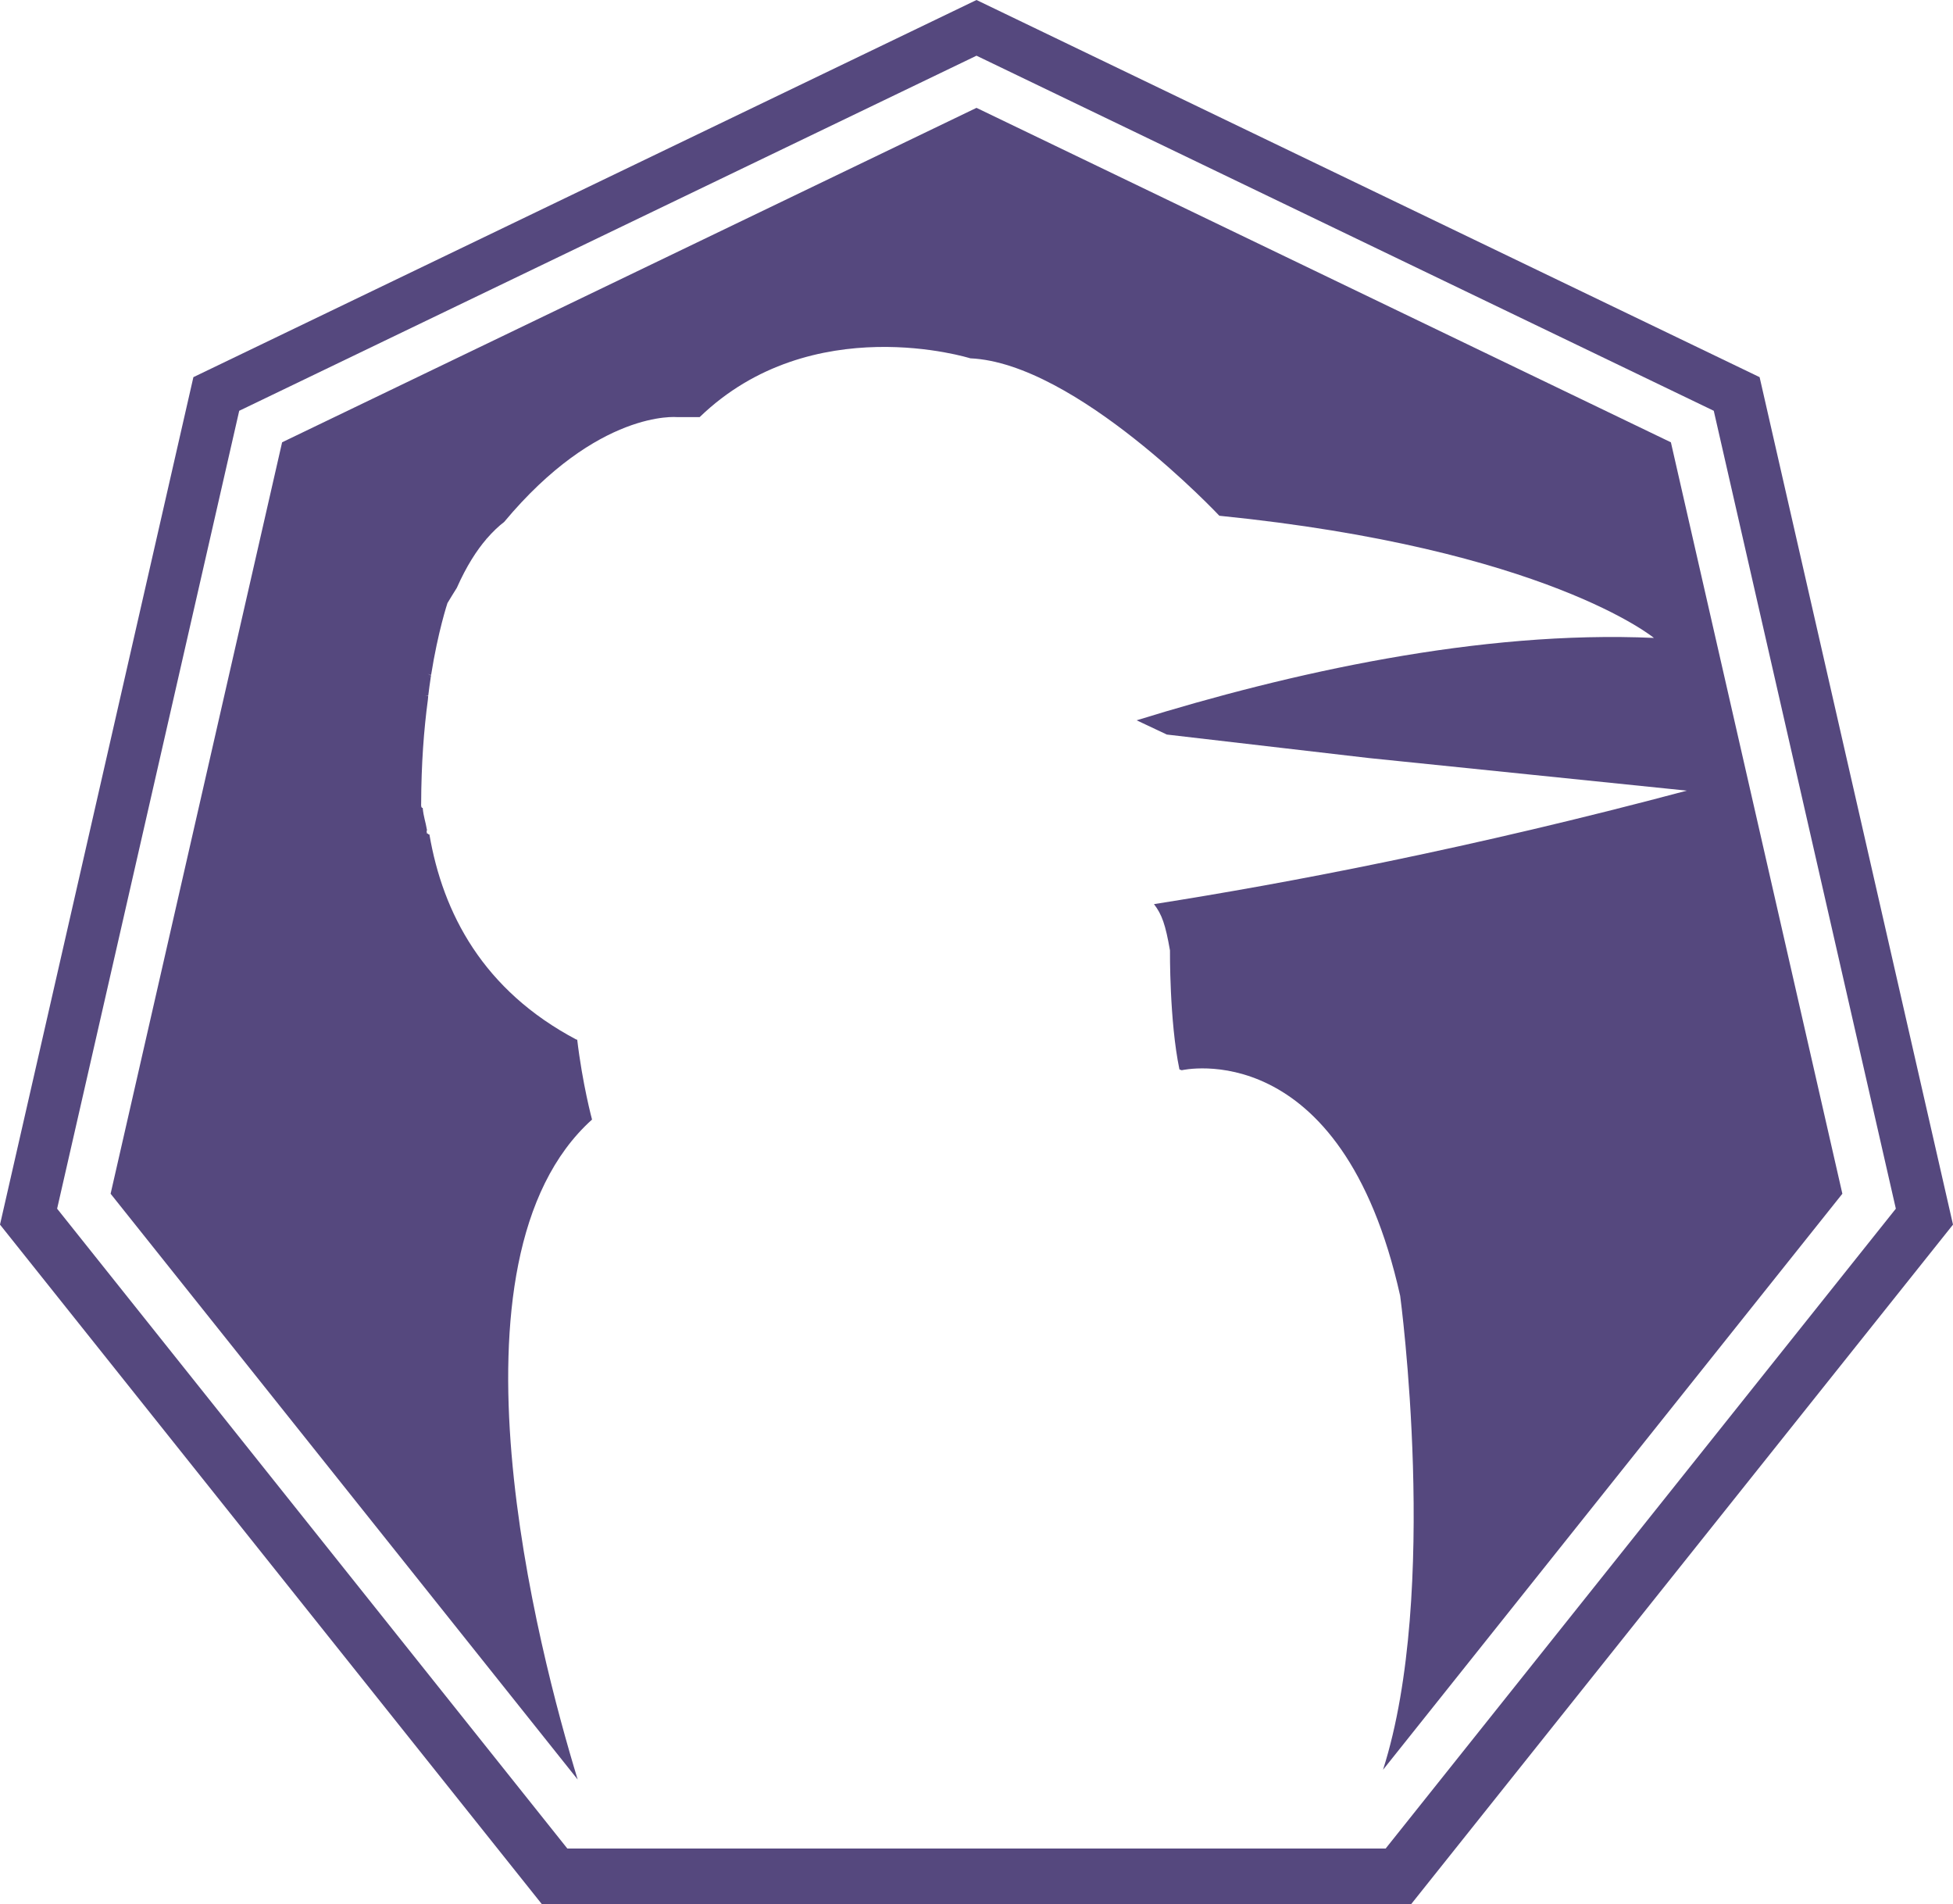 <?xml version="1.0" encoding="UTF-8" standalone="no"?>
<!-- Generator: Adobe Illustrator 16.0.0, SVG Export Plug-In . SVG Version: 6.00 Build 0)  -->

<svg
   xmlns:dc="http://purl.org/dc/elements/1.1/"
   xmlns:cc="http://creativecommons.org/ns#"
   xmlns:rdf="http://www.w3.org/1999/02/22-rdf-syntax-ns#"
   xmlns:svg="http://www.w3.org/2000/svg"
   xmlns="http://www.w3.org/2000/svg"
   xmlns:sodipodi="http://sodipodi.sourceforge.net/DTD/sodipodi-0.dtd"
   xmlns:inkscape="http://www.inkscape.org/namespaces/inkscape"
   version="1.1"
   id="Layer_1"
   x="0px"
   y="0px"
   width="155.91"
   height="152"
   viewBox="0 0 155.91 152"
   enable-background="new 0 0 403.977 152"
   xml:space="preserve"
   inkscape:version="0.91 r13725"
   sodipodi:docname="byrd_onecolor.svg"
   inkscape:export-filename="/home/gordon/Code/byrd/static/img/favicon.png"
   inkscape:export-xdpi="90"
   inkscape:export-ydpi="90"><defs
     id="defs113" /><sodipodi:namedview
     pagecolor="#ffffff"
     bordercolor="#666666"
     borderopacity="1"
     objecttolerance="10"
     gridtolerance="10"
     guidetolerance="10"
     inkscape:pageopacity="0"
     inkscape:pageshadow="2"
     inkscape:window-width="1920"
     inkscape:window-height="1041"
     id="namedview111"
     showgrid="false"
     inkscape:zoom="2.9407616"
     inkscape:cx="100.64722"
     inkscape:cy="82.342073"
     inkscape:window-x="0"
     inkscape:window-y="39"
     inkscape:window-maximized="0"
     inkscape:current-layer="Layer_1"
     fit-margin-top="0"
     fit-margin-left="0"
     fit-margin-right="0"
     fit-margin-bottom="0" /><path
     style="fill:#55487e"
     inkscape:connector-curvature="0"
     id="path5"
     d="M 140.471,30.105 77.955,0 15.439,30.105 0,97.751 43.262,152 112.648,152 155.91,97.751 140.471,30.105 Z m -29.853,117.448 -65.327,0 L 4.56,96.48 19.097,32.79 77.955,4.446 l 58.857,28.344 14.535,63.69 -40.729,51.073 z" /><path
     style="fill:#55487e"
     d="M 77.955,8.609 22.521,35.305 8.83,95.287 46.117,142.045 c -3.122,-10.214 -11.334,-41.448 1.146,-52.68 0,0 -0.769,-2.838 -1.191,-6.441 l -0.012,0.082 c -7.514,-3.953 -10.711,-10.139 -11.781,-16.406 -0.096,0.051 -0.138,-0.137 -0.241,-0.086 0.1,-0.069 -0.042,-0.163 0.053,-0.229 -0.127,-0.755 -0.276,-1.054 -0.347,-1.799 -0.158,0.035 -0.123,-0.329 -0.123,-0.329 0.01,-3.199 0.218,-5.916 0.537,-8.303 0.011,-0.093 0.016,-0.197 0.027,-0.289 -0.077,-0.003 -0.148,-0.004 -0.229,-0.004 0.081,-0.008 0.153,-0.015 0.23,-0.02 0.061,-0.506 0.127,-0.992 0.199,-1.459 -0.104,-0.03 -0.207,-0.06 -0.318,-0.09 0.111,0.03 0.213,0.058 0.32,0.084 0.006,-0.047 0.014,-0.094 0.02,-0.139 -0.091,-0.03 -0.179,-0.059 -0.275,-0.09 0.099,0.029 0.183,0.054 0.275,0.084 0.002,-0.009 0.004,-0.018 0.004,-0.029 -0.084,-0.034 -0.164,-0.07 -0.256,-0.109 0.092,0.03 0.176,0.061 0.26,0.088 0.546,-3.455 1.305,-5.74 1.305,-5.74 0.25,-0.424 0.499,-0.816 0.748,-1.217 0.776,-1.754 1.608,-3.021 2.369,-3.904 -0.027,-0.031 -0.052,-0.06 -0.08,-0.092 0.029,0.03 0.054,0.058 0.082,0.088 0.518,-0.601 1.001,-1.044 1.406,-1.35 7.504,-8.998 13.799,-8.371 13.799,-8.371 l 1.809,0 c 8.975,-8.668 21.609,-4.693 21.609,-4.693 8.437,0.375 19.879,12.566 19.879,12.566 26.067,2.626 34.693,9.752 34.693,9.752 -13.889,-0.629 -29.148,2.811 -41.295,6.576 l 2.41,1.137 16.105,1.873 25.408,2.604 c -17.202,4.588 -31.823,7.376 -42.539,9.059 0.633,0.824 0.917,1.628 1.277,3.695 0,0 -0.049,5.651 0.756,9.5 l 0.182,0.064 c 0,0 12.752,-3.001 17.439,18.006 0,0 3.174,23.615 -1.369,37.834 L 147.078,95.287 133.389,35.305 Z"
     id="polygon7"
     inkscape:connector-curvature="0"
     sodipodi:nodetypes="ccccccccccccccccccccccccccccccccccccccccccccccccc" /><g
     id="g4311"
     style="fill:#999999"><g
       transform="translate(0,2)"
       style="fill:#999999"
       id="g9"><g
         style="fill:#999999"
         id="g11" /></g><g
       transform="translate(0,2)"
       style="fill:#999999"
       id="g4303" /></g><g
     inkscape:groupmode="layer"
     id="layer1"
     inkscape:label="Layer 1" /></svg>